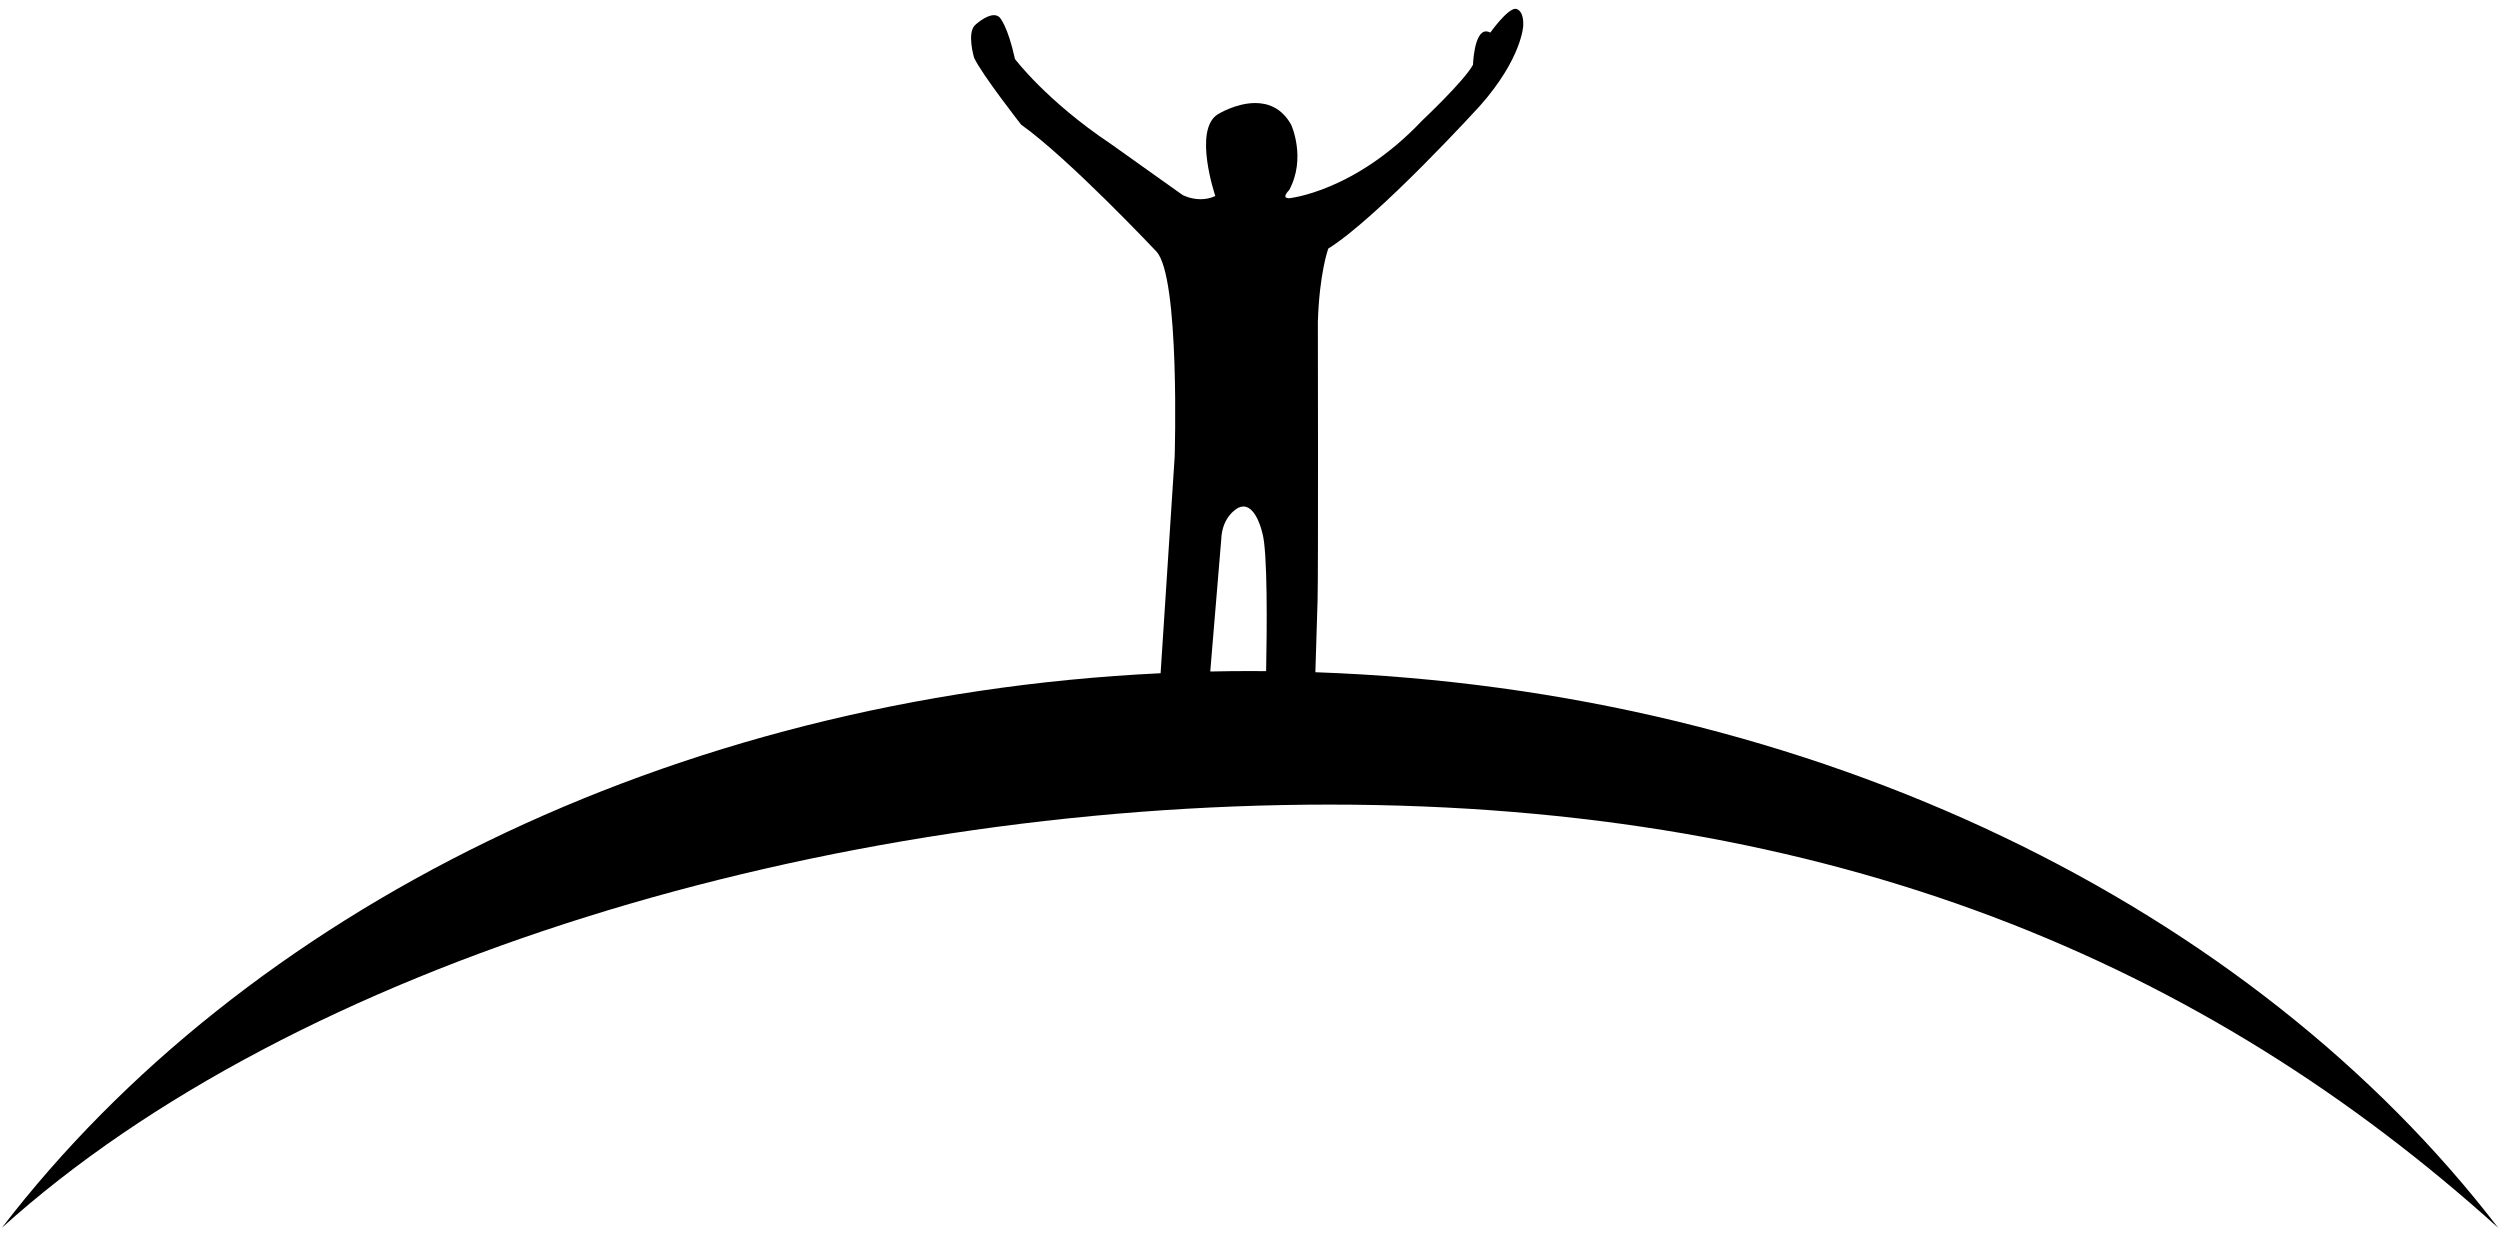 <svg xmlns="http://www.w3.org/2000/svg" width="186" height="92" viewBox="0 0 186 92">
  <path d="M112.75,0.654 C112.139,0.654 110.88,2.424 110.88,2.424 C110.766,2.362 110.66,2.335 110.565,2.335 C109.667,2.335 109.59,4.82 109.59,4.82 C108.944,6.018 105.811,8.966 105.811,8.966 C100.78,14.291 95.895,14.751 95.895,14.751 C95.288,14.732 95.915,14.143 95.915,14.143 C97.205,11.748 96.061,9.278 96.061,9.278 C95.37,8.039 94.356,7.666 93.393,7.666 C91.946,7.666 90.606,8.502 90.606,8.502 C88.745,9.663 90.421,14.584 90.421,14.584 C90.042,14.76 89.667,14.821 89.329,14.821 C88.564,14.821 87.988,14.51 87.988,14.51 L82.625,10.694 C77.853,7.505 75.513,4.39 75.513,4.39 C74.979,1.938 74.389,1.312 74.389,1.312 C74.266,1.181 74.112,1.128 73.948,1.128 C73.329,1.128 72.547,1.864 72.547,1.864 C71.92,2.454 72.473,4.298 72.473,4.298 C73.044,5.532 75.974,9.274 75.974,9.274 C79.548,11.818 86.035,18.712 86.035,18.712 C87.805,20.593 87.396,33.973 87.396,33.973 L86.349,50.088 C49.791,51.84 18.112,67.924 0.139,91.348 C21.94,71.662 61.347,59.862 98.915,59.862 C136.481,59.862 164.063,71.663 185.864,91.348 C167.598,67.542 135.176,51.319 97.864,50.014 L98.028,44.645 C98.085,42.821 98.049,23.949 98.049,23.949 C98.16,20.299 98.824,18.494 98.824,18.494 C102.547,16.172 110.103,7.88 110.103,7.88 C113.255,4.322 113.331,1.89 113.331,1.89 C113.367,0.673 112.76,0.655 112.76,0.655 C112.757,0.654 112.754,0.654 112.75,0.654 M90.043,49.96 L90.858,40.165 C90.913,38.341 92.149,37.77 92.149,37.77 C92.277,37.711 92.399,37.684 92.512,37.684 C93.489,37.684 93.917,39.65 93.917,39.65 C94.318,40.995 94.262,46.859 94.2,49.934 C93.8,49.932 93.4,49.926 93,49.926 C92.011,49.926 91.026,49.939 90.043,49.96"/>
</svg>
